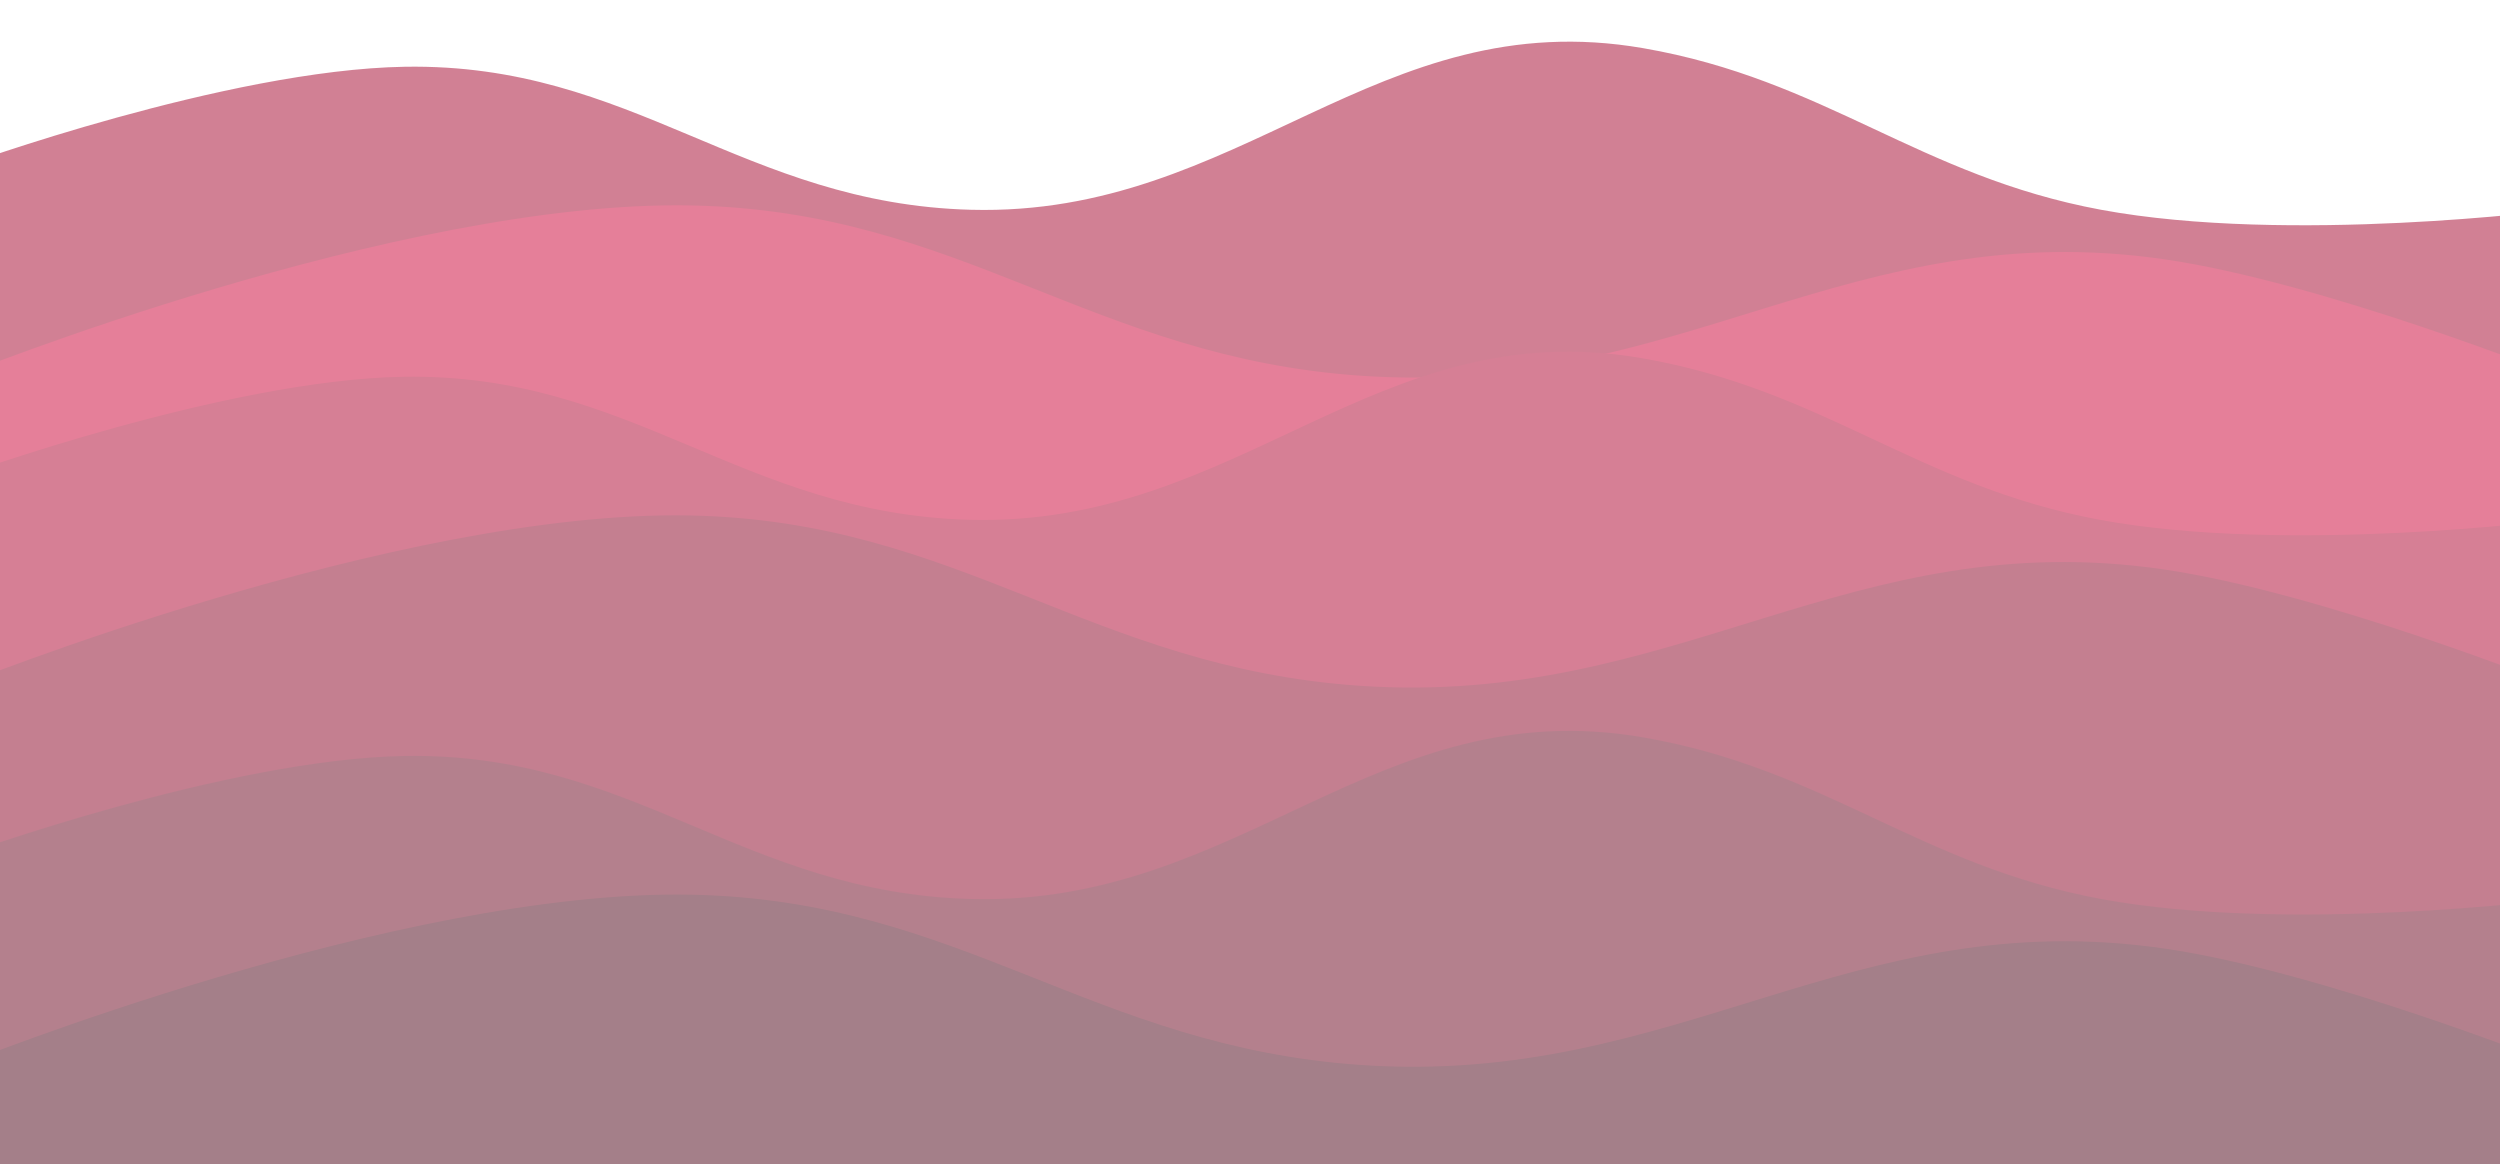 <svg width="1920" height="894" viewBox="0 0 1920 894" fill="none" xmlns="http://www.w3.org/2000/svg">
<g opacity="0.5" filter="url(#filter0_f_4_3)">
<path d="M745.876 161.113C953.203 166.557 1057.49 1.662 1261.77 36.959C1402.12 61.21 1473.62 135.157 1613.65 161.113C1758.05 187.877 1964.5 161.113 1964.5 161.113V312.346L-30.036 294.975V127.903C-30.036 127.903 174.379 53.519 310.95 51.265C486.276 48.37 570.588 156.511 745.876 161.113Z" fill="#A4012A"/>
<path d="M1963.46 288.593V481.722H-30.036V288.593C-30.036 288.593 305.893 153.305 531.008 157.797C738.419 161.935 838.39 274.405 1045.34 288.593C1288.34 305.251 1421.48 164.081 1662.44 199.181C1783.91 216.875 1963.46 288.593 1963.46 288.593Z" fill="#CC0033"/>
<path d="M744.838 399.203C952.165 404.647 1056.45 239.752 1260.73 275.049C1401.08 299.3 1472.58 373.247 1612.61 399.203C1757.01 425.967 1963.46 399.203 1963.46 399.203V550.437L-31.074 533.065V365.993C-31.074 365.993 173.341 291.609 309.912 289.355C485.238 286.461 569.55 394.601 744.838 399.203Z" fill="#AD002B"/>
<path d="M1962.42 526.683V719.812H-31.074V526.683C-31.074 526.683 304.855 391.395 529.97 395.887C737.381 400.025 837.352 512.496 1044.3 526.683C1287.3 543.342 1420.44 402.171 1661.4 437.272C1782.87 454.965 1962.42 526.683 1962.42 526.683Z" fill="#890022"/>
<path d="M745.876 690.43C953.203 695.873 1057.49 530.978 1261.77 566.275C1402.12 590.527 1473.62 664.473 1613.65 690.43C1758.05 717.193 1964.5 690.43 1964.5 690.43V841.663L-30.036 824.292V657.22C-30.036 657.22 174.379 582.836 310.95 580.581C486.276 577.687 570.588 685.827 745.876 690.43Z" fill="#6A011B"/>
<path d="M1963.46 817.909V1011.04H-30.036V817.909C-30.036 817.909 305.893 682.622 531.008 687.113C738.419 691.251 838.39 803.722 1045.34 817.909C1288.34 834.568 1421.48 693.398 1662.44 728.498C1783.91 746.192 1963.46 817.909 1963.46 817.909Z" fill="#4A0013"/>
</g>
<defs>
<filter id="filter0_f_4_3" x="-63.074" y="0" width="2059.57" height="1043.04" filterUnits="userSpaceOnUse" color-interpolation-filters="sRGB">
<feFlood flood-opacity="0" result="BackgroundImageFix"/>
<feBlend mode="normal" in="SourceGraphic" in2="BackgroundImageFix" result="shape"/>
<feGaussianBlur stdDeviation="16" result="effect1_foregroundBlur_4_3"/>
</filter>
</defs>
</svg>
